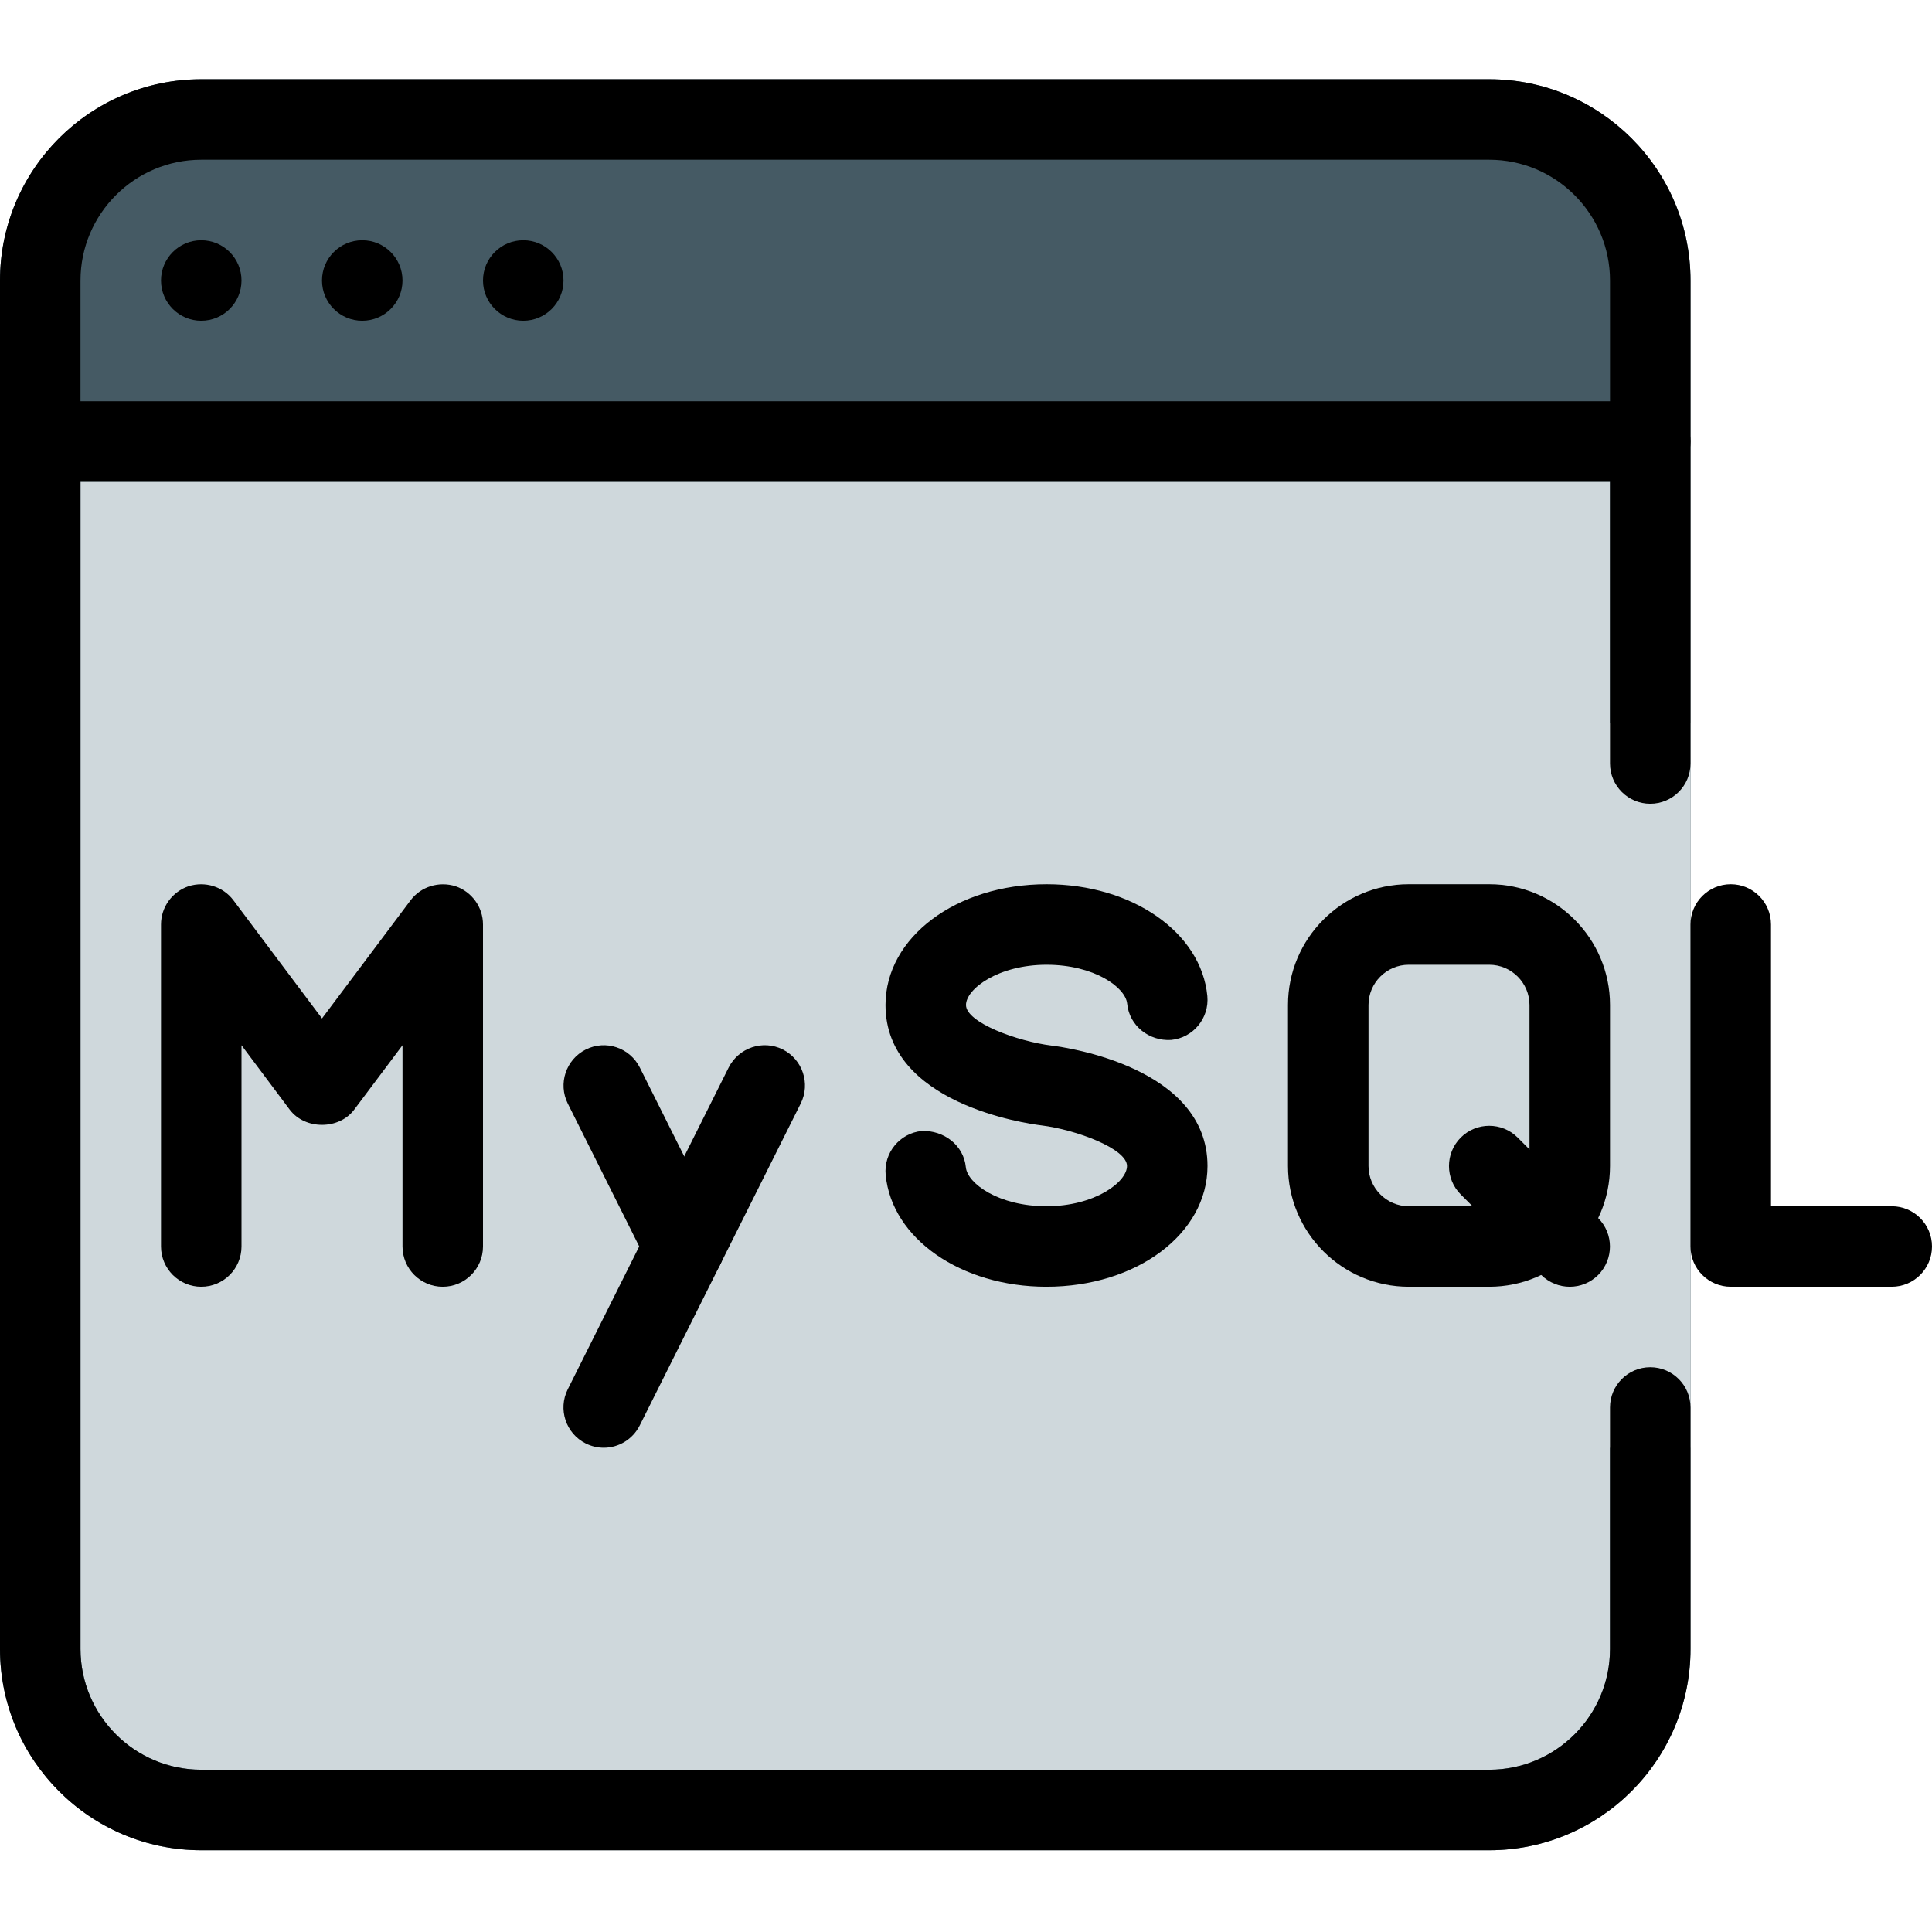 <svg height="512pt" viewBox="0 -21 512 512" width="512pt" xmlns="http://www.w3.org/2000/svg"><path d="m394.668 0h-341.336c-29.395 0-53.332 23.938-53.332 53.332v362.668c0 29.398 23.938 53.332 53.332 53.332h341.336c29.395 0 53.332-23.934 53.332-53.332v-362.668c0-29.395-23.938-53.332-53.332-53.332zm0 0" fill="#455a64"/><path d="m426.668 170.668v-64h-405.336v309.332c0 17.645 14.359 32 32 32h341.336c17.641 0 32-14.355 32-32v-53.332h21.332v-192zm0 0" fill="#cfd8dc"/><path d="m394.668 469.332h-341.336c-29.418 0-53.332-23.914-53.332-53.332v-362.668c0-29.418 23.914-53.332 53.332-53.332h341.336c29.418 0 53.332 23.914 53.332 53.332v128c0 5.891-4.777 10.668-10.668 10.668-5.887 0-10.664-4.777-10.664-10.668v-128c0-17.641-14.359-32-32-32h-341.336c-17.641 0-32 14.359-32 32v362.668c0 17.645 14.359 32 32 32h341.336c17.641 0 32-14.355 32-32v-64c0-5.887 4.777-10.668 10.664-10.668 5.891 0 10.668 4.781 10.668 10.668v64c0 29.418-23.914 53.332-53.332 53.332zm0 0"/><path d="m437.332 106.668h-426.664c-5.891 0-10.668-4.781-10.668-10.668s4.777-10.668 10.668-10.668h426.664c5.891 0 10.668 4.781 10.668 10.668s-4.777 10.668-10.668 10.668zm0 0"/><path d="m64 53.332c0 5.891-4.777 10.668-10.668 10.668s-10.664-4.777-10.664-10.668 4.773-10.664 10.664-10.664 10.668 4.773 10.668 10.664zm0 0"/><path d="m106.668 53.332c0 5.891-4.777 10.668-10.668 10.668s-10.668-4.777-10.668-10.668 4.777-10.664 10.668-10.664 10.668 4.773 10.668 10.664zm0 0"/><path d="m149.332 53.332c0 5.891-4.773 10.668-10.664 10.668s-10.668-4.777-10.668-10.668 4.777-10.664 10.668-10.664 10.664 4.773 10.664 10.664zm0 0"/><path d="m277.312 320c-22.656 0-40.98-12.758-42.602-29.633-.555-5.867 3.754-11.094 9.598-11.648 5.781-.211 11.074 3.734 11.648 9.602.406 4.332 8.727 10.348 21.355 10.348 12.844 0 21.355-6.422 21.355-10.668 0-4.609-13.527-9.621-22.637-10.754-4.223-.512-41.363-5.82-41.363-31.914 0-17.941 18.75-32 42.688-32 22.656 0 40.98 12.738 42.602 29.613.555 5.867-3.754 11.094-9.602 11.648-5.781.359-11.07-3.715-11.645-9.602-.406-4.332-8.727-10.324-21.355-10.324-12.844 0-21.355 6.422-21.355 10.664 0 4.629 13.547 9.621 22.656 10.754 4.246.512 41.344 5.867 41.344 31.914 0 17.941-18.754 32-42.688 32zm0 0"/><path d="m394.668 320h-21.336c-17.641 0-32-14.355-32-32v-42.668c0-17.641 14.359-32 32-32h21.336c17.641 0 32 14.359 32 32v42.668c0 17.645-14.359 32-32 32zm-21.336-85.332c-5.867 0-10.664 4.797-10.664 10.664v42.668c0 5.867 4.797 10.668 10.664 10.668h21.336c5.867 0 10.664-4.801 10.664-10.668v-42.668c0-5.867-4.797-10.664-10.664-10.664zm0 0"/><path d="m501.332 320h-42.664c-5.891 0-10.668-4.777-10.668-10.668v-85.332c0-5.887 4.777-10.668 10.668-10.668 5.887 0 10.664 4.781 10.664 10.668v74.668h32c5.891 0 10.668 4.777 10.668 10.664 0 5.891-4.777 10.668-10.668 10.668zm0 0"/><path d="m416 320c-2.73 0-5.461-1.047-7.551-3.113l-21.336-21.336c-4.16-4.16-4.16-10.922 0-15.082 4.16-4.16 10.926-4.16 15.086 0l21.332 21.332c4.16 4.16 4.16 10.926 0 15.086-2.07 2.066-4.801 3.113-7.531 3.113zm0 0"/><path d="m160 362.668c-1.602 0-3.223-.363-4.777-1.133-5.27-2.645-7.402-9.043-4.781-14.312l42.668-85.336c2.668-5.246 9.047-7.402 14.316-4.777 5.266 2.645 7.402 9.047 4.777 14.316l-42.668 85.332c-1.875 3.734-5.633 5.91-9.535 5.91zm0 0"/><path d="m181.332 320c-3.902 0-7.656-2.176-9.535-5.887l-21.332-42.668c-2.625-5.27-.492-11.668 4.777-14.316 5.293-2.645 11.668-.488 14.316 4.781l21.332 42.664c2.625 5.27.492 11.672-4.777 14.316-1.559.746-3.18 1.109-4.781 1.109zm0 0"/><path d="m117.332 320c-5.887 0-10.664-4.777-10.664-10.668v-53.332l-12.801 17.066c-4.031 5.375-13.035 5.375-17.09 0l-12.777-17.066v53.332c0 5.891-4.777 10.668-10.668 10.668-5.887 0-10.664-4.777-10.664-10.668v-85.332c0-4.586 2.941-8.66 7.293-10.133 4.332-1.387 9.152.043 11.906 3.734l23.465 31.293 23.469-31.293c2.773-3.691 7.574-5.102 11.926-3.734 4.328 1.473 7.273 5.547 7.273 10.133v85.332c0 5.891-4.777 10.668-10.668 10.668zm0 0"/></svg>
